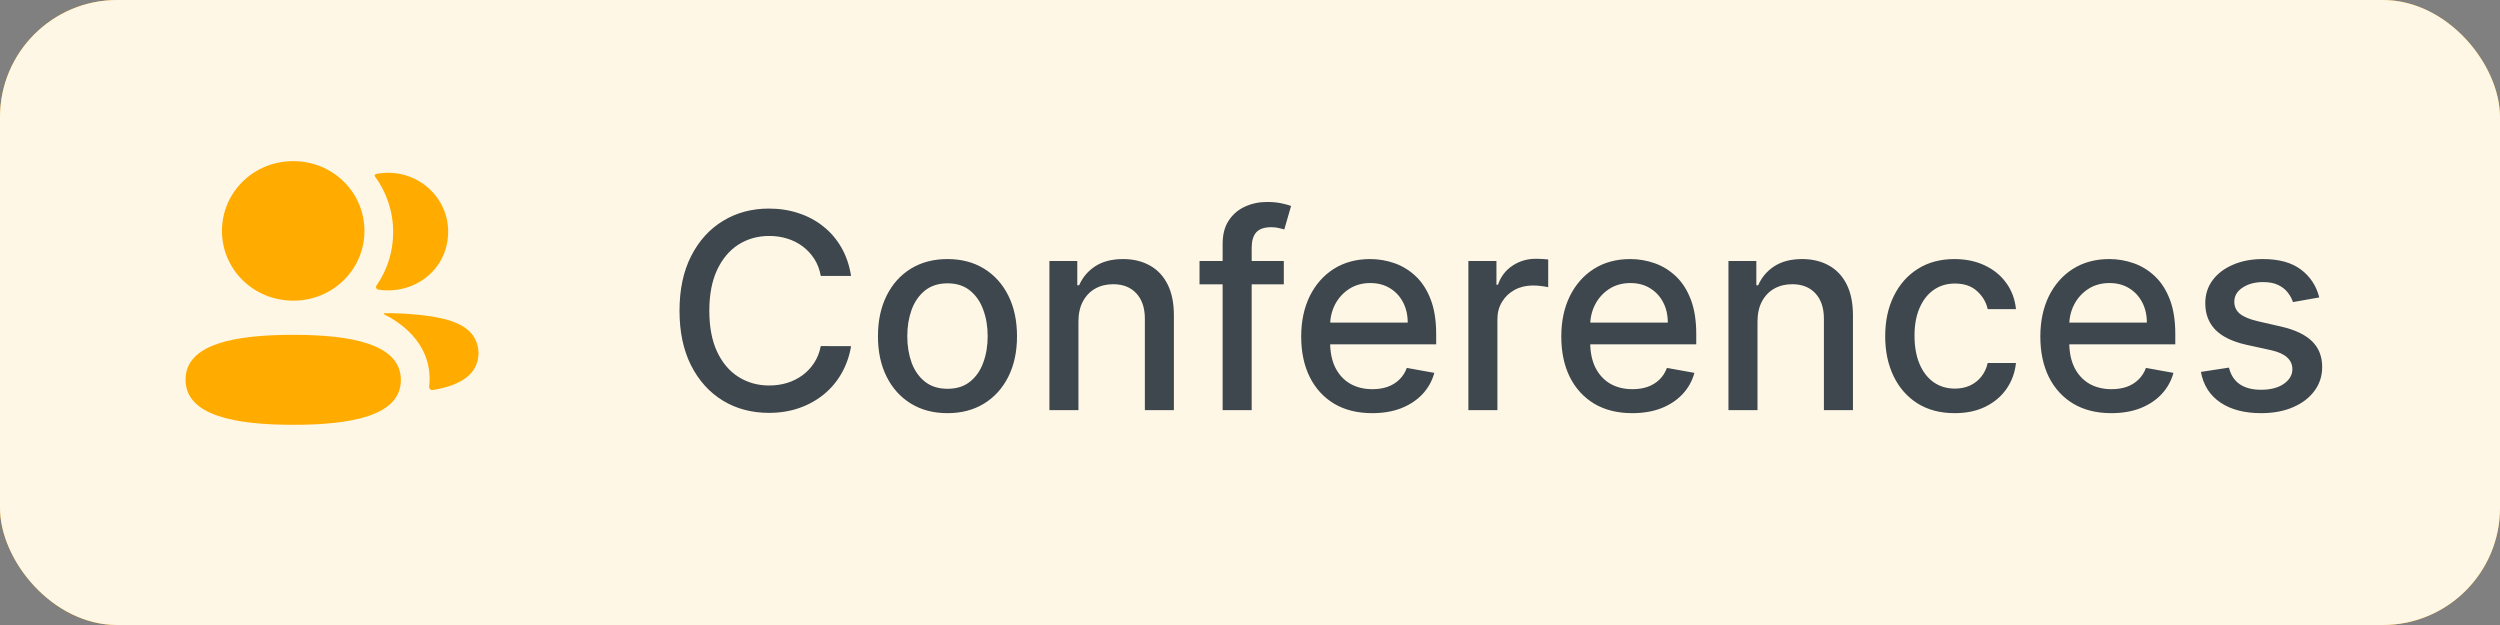 
        <svg width="128" height="32" viewBox="0 0 128 32" fill="none" xmlns="http://www.w3.org/2000/svg">
        <rect x="0" y="0" width="128" height="32" fill="#808080" stroke="none"/>
        <rect width="128" height="32" rx="6" fill="#FFAB00"/>
        <rect width="128" height="32" rx="6" fill="white" fill-opacity="0.9"/>
        <path fill-rule="evenodd" clip-rule="evenodd" d="M18.659 11.822C18.659 13.805 17.037 15.394 15.012 15.394C12.988 15.394 11.365 13.805 11.365 11.822C11.365 9.839 12.988 8.25 15.012 8.25C17.037 8.25 18.659 9.839 18.659 11.822ZM9.5 19.438C9.5 17.602 12.039 17.143 15.012 17.143C18.001 17.143 20.524 17.618 20.524 19.455C20.524 21.291 17.985 21.75 15.012 21.75C12.023 21.75 9.5 21.275 9.5 19.438ZM20.13 11.887C20.13 12.897 19.82 13.839 19.277 14.621C19.22 14.702 19.27 14.81 19.369 14.828C19.505 14.85 19.645 14.864 19.788 14.867C21.212 14.903 22.49 14.006 22.843 12.654C23.366 10.648 21.831 8.847 19.875 8.847C19.663 8.847 19.46 8.868 19.261 8.908C19.234 8.914 19.205 8.927 19.19 8.95C19.171 8.979 19.185 9.017 19.204 9.042C19.792 9.849 20.13 10.832 20.13 11.887ZM22.488 16.277C23.444 16.46 24.073 16.833 24.334 17.377C24.555 17.823 24.555 18.34 24.334 18.786C23.935 19.628 22.65 19.899 22.15 19.969C22.046 19.983 21.963 19.897 21.974 19.795C22.23 17.461 20.199 16.354 19.674 16.099C19.652 16.087 19.647 16.07 19.649 16.058C19.65 16.051 19.66 16.04 19.677 16.038C20.814 16.016 22.036 16.169 22.488 16.277Z" fill="#FFAB00"/>
        <path d="M43.575 14.129H42.024C41.965 13.798 41.853 13.506 41.691 13.254C41.529 13.002 41.33 12.789 41.094 12.613C40.859 12.437 40.596 12.305 40.304 12.215C40.016 12.126 39.709 12.081 39.384 12.081C38.798 12.081 38.272 12.229 37.808 12.523C37.347 12.818 36.983 13.251 36.715 13.821C36.449 14.391 36.317 15.087 36.317 15.909C36.317 16.738 36.449 17.437 36.715 18.007C36.983 18.577 37.349 19.008 37.813 19.3C38.277 19.591 38.799 19.737 39.379 19.737C39.701 19.737 40.006 19.694 40.294 19.608C40.586 19.518 40.849 19.387 41.084 19.215C41.32 19.043 41.519 18.832 41.681 18.584C41.847 18.332 41.961 18.044 42.024 17.719L43.575 17.724C43.492 18.224 43.332 18.685 43.093 19.106C42.858 19.523 42.554 19.885 42.183 20.19C41.815 20.491 41.394 20.725 40.92 20.891C40.447 21.056 39.929 21.139 39.369 21.139C38.488 21.139 37.702 20.93 37.013 20.513C36.323 20.092 35.78 19.49 35.382 18.708C34.988 17.926 34.791 16.993 34.791 15.909C34.791 14.822 34.989 13.889 35.387 13.11C35.785 12.328 36.328 11.728 37.018 11.31C37.707 10.889 38.491 10.679 39.369 10.679C39.91 10.679 40.413 10.757 40.881 10.913C41.351 11.065 41.774 11.29 42.148 11.589C42.523 11.884 42.833 12.245 43.078 12.673C43.323 13.097 43.489 13.582 43.575 14.129ZM48.511 21.154C47.795 21.154 47.17 20.99 46.636 20.662C46.103 20.334 45.689 19.875 45.394 19.285C45.099 18.695 44.951 18.005 44.951 17.217C44.951 16.424 45.099 15.732 45.394 15.139C45.689 14.545 46.103 14.085 46.636 13.756C47.17 13.428 47.795 13.264 48.511 13.264C49.227 13.264 49.852 13.428 50.385 13.756C50.919 14.085 51.333 14.545 51.628 15.139C51.923 15.732 52.071 16.424 52.071 17.217C52.071 18.005 51.923 18.695 51.628 19.285C51.333 19.875 50.919 20.334 50.385 20.662C49.852 20.99 49.227 21.154 48.511 21.154ZM48.516 19.906C48.98 19.906 49.364 19.784 49.669 19.538C49.974 19.293 50.2 18.967 50.345 18.559C50.495 18.151 50.569 17.702 50.569 17.212C50.569 16.724 50.495 16.277 50.345 15.869C50.2 15.458 49.974 15.129 49.669 14.88C49.364 14.631 48.98 14.507 48.516 14.507C48.048 14.507 47.661 14.631 47.352 14.88C47.047 15.129 46.821 15.458 46.671 15.869C46.526 16.277 46.453 16.724 46.453 17.212C46.453 17.702 46.526 18.151 46.671 18.559C46.821 18.967 47.047 19.293 47.352 19.538C47.661 19.784 48.048 19.906 48.516 19.906ZM55.216 16.466V21H53.73V13.364H55.157V14.607H55.251C55.427 14.202 55.702 13.877 56.076 13.632C56.454 13.387 56.93 13.264 57.503 13.264C58.024 13.264 58.479 13.374 58.87 13.592C59.261 13.808 59.565 14.129 59.78 14.557C59.996 14.984 60.103 15.513 60.103 16.143V21H58.617V16.322C58.617 15.768 58.473 15.336 58.184 15.024C57.896 14.709 57.5 14.552 56.996 14.552C56.651 14.552 56.345 14.626 56.076 14.776C55.811 14.925 55.601 15.143 55.445 15.432C55.292 15.717 55.216 16.062 55.216 16.466ZM65.731 13.364V14.557H61.416V13.364H65.731ZM62.599 21V12.479C62.599 12.001 62.703 11.605 62.912 11.29C63.121 10.972 63.398 10.735 63.742 10.579C64.087 10.421 64.462 10.341 64.866 10.341C65.164 10.341 65.42 10.366 65.632 10.415C65.844 10.462 66.001 10.505 66.104 10.545L65.756 11.748C65.686 11.728 65.597 11.705 65.488 11.678C65.378 11.648 65.246 11.633 65.09 11.633C64.729 11.633 64.47 11.723 64.314 11.902C64.162 12.081 64.086 12.339 64.086 12.678V21H62.599ZM70.255 21.154C69.503 21.154 68.855 20.993 68.311 20.672C67.771 20.347 67.354 19.891 67.059 19.305C66.767 18.715 66.621 18.024 66.621 17.232C66.621 16.449 66.767 15.76 67.059 15.163C67.354 14.567 67.765 14.101 68.291 13.766C68.822 13.432 69.442 13.264 70.151 13.264C70.582 13.264 70.999 13.335 71.404 13.478C71.808 13.62 72.171 13.844 72.493 14.149C72.814 14.454 73.068 14.85 73.253 15.337C73.439 15.821 73.532 16.41 73.532 17.102V17.629H67.461V16.516H72.075C72.075 16.125 71.995 15.778 71.836 15.477C71.677 15.172 71.454 14.931 71.165 14.756C70.88 14.58 70.545 14.492 70.161 14.492C69.743 14.492 69.379 14.595 69.067 14.8C68.759 15.003 68.52 15.268 68.351 15.596C68.186 15.921 68.103 16.274 68.103 16.655V17.525C68.103 18.035 68.192 18.47 68.371 18.827C68.553 19.185 68.807 19.459 69.132 19.648C69.457 19.833 69.836 19.926 70.27 19.926C70.552 19.926 70.809 19.886 71.041 19.807C71.273 19.724 71.473 19.601 71.642 19.439C71.811 19.276 71.941 19.076 72.03 18.837L73.437 19.091C73.325 19.505 73.122 19.868 72.831 20.18C72.542 20.488 72.179 20.728 71.742 20.901C71.308 21.07 70.812 21.154 70.255 21.154ZM75.181 21V13.364H76.618V14.577H76.697C76.837 14.166 77.082 13.843 77.433 13.607C77.788 13.369 78.189 13.249 78.636 13.249C78.729 13.249 78.838 13.253 78.964 13.259C79.094 13.266 79.195 13.274 79.268 13.284V14.706C79.208 14.689 79.102 14.671 78.949 14.651C78.797 14.628 78.644 14.617 78.492 14.617C78.141 14.617 77.828 14.691 77.552 14.84C77.281 14.986 77.065 15.19 76.906 15.452C76.747 15.71 76.667 16.005 76.667 16.337V21H75.181ZM83.572 21.154C82.819 21.154 82.171 20.993 81.628 20.672C81.088 20.347 80.67 19.891 80.375 19.305C80.083 18.715 79.938 18.024 79.938 17.232C79.938 16.449 80.083 15.76 80.375 15.163C80.67 14.567 81.081 14.101 81.608 13.766C82.138 13.432 82.758 13.264 83.467 13.264C83.898 13.264 84.316 13.335 84.72 13.478C85.124 13.62 85.487 13.844 85.809 14.149C86.13 14.454 86.384 14.85 86.57 15.337C86.755 15.821 86.848 16.41 86.848 17.102V17.629H80.778V16.516H85.391C85.391 16.125 85.312 15.778 85.153 15.477C84.994 15.172 84.77 14.931 84.481 14.756C84.197 14.58 83.862 14.492 83.477 14.492C83.06 14.492 82.695 14.595 82.383 14.8C82.075 15.003 81.837 15.268 81.668 15.596C81.502 15.921 81.419 16.274 81.419 16.655V17.525C81.419 18.035 81.508 18.47 81.688 18.827C81.87 19.185 82.123 19.459 82.448 19.648C82.773 19.833 83.153 19.926 83.587 19.926C83.868 19.926 84.125 19.886 84.357 19.807C84.589 19.724 84.79 19.601 84.959 19.439C85.128 19.276 85.257 19.076 85.347 18.837L86.754 19.091C86.641 19.505 86.439 19.868 86.147 20.18C85.859 20.488 85.496 20.728 85.058 20.901C84.624 21.07 84.129 21.154 83.572 21.154ZM89.984 16.466V21H88.497V13.364H89.924V14.607H90.019C90.194 14.202 90.469 13.877 90.844 13.632C91.222 13.387 91.697 13.264 92.271 13.264C92.791 13.264 93.247 13.374 93.638 13.592C94.029 13.808 94.332 14.129 94.548 14.557C94.763 14.984 94.871 15.513 94.871 16.143V21H93.384V16.322C93.384 15.768 93.24 15.336 92.952 15.024C92.663 14.709 92.267 14.552 91.764 14.552C91.419 14.552 91.112 14.626 90.844 14.776C90.579 14.925 90.368 15.143 90.213 15.432C90.06 15.717 89.984 16.062 89.984 16.466ZM100.081 21.154C99.342 21.154 98.706 20.987 98.172 20.652C97.642 20.314 97.234 19.848 96.949 19.255C96.664 18.662 96.522 17.982 96.522 17.217C96.522 16.441 96.667 15.757 96.959 15.163C97.251 14.567 97.662 14.101 98.192 13.766C98.722 13.432 99.347 13.264 100.066 13.264C100.646 13.264 101.163 13.372 101.617 13.587C102.071 13.8 102.438 14.098 102.716 14.482C102.998 14.867 103.165 15.316 103.218 15.829H101.771C101.692 15.472 101.51 15.163 101.225 14.905C100.943 14.646 100.565 14.517 100.091 14.517C99.677 14.517 99.314 14.626 99.002 14.845C98.694 15.061 98.454 15.369 98.281 15.77C98.109 16.168 98.023 16.638 98.023 17.182C98.023 17.739 98.107 18.219 98.276 18.624C98.445 19.028 98.684 19.341 98.992 19.563C99.304 19.785 99.67 19.896 100.091 19.896C100.373 19.896 100.628 19.845 100.857 19.742C101.089 19.636 101.283 19.485 101.438 19.29C101.597 19.094 101.709 18.859 101.771 18.584H103.218C103.165 19.078 103.004 19.518 102.736 19.906C102.468 20.294 102.108 20.599 101.657 20.821C101.21 21.043 100.684 21.154 100.081 21.154ZM108.099 21.154C107.347 21.154 106.699 20.993 106.155 20.672C105.615 20.347 105.197 19.891 104.902 19.305C104.611 18.715 104.465 18.024 104.465 17.232C104.465 16.449 104.611 15.76 104.902 15.163C105.197 14.567 105.608 14.101 106.135 13.766C106.666 13.432 107.285 13.264 107.995 13.264C108.426 13.264 108.843 13.335 109.248 13.478C109.652 13.62 110.015 13.844 110.336 14.149C110.658 14.454 110.911 14.85 111.097 15.337C111.283 15.821 111.375 16.41 111.375 17.102V17.629H105.305V16.516H109.919C109.919 16.125 109.839 15.778 109.68 15.477C109.521 15.172 109.297 14.931 109.009 14.756C108.724 14.58 108.389 14.492 108.005 14.492C107.587 14.492 107.222 14.595 106.911 14.8C106.603 15.003 106.364 15.268 106.195 15.596C106.029 15.921 105.946 16.274 105.946 16.655V17.525C105.946 18.035 106.036 18.47 106.215 18.827C106.397 19.185 106.651 19.459 106.975 19.648C107.3 19.833 107.68 19.926 108.114 19.926C108.396 19.926 108.653 19.886 108.885 19.807C109.117 19.724 109.317 19.601 109.486 19.439C109.655 19.276 109.784 19.076 109.874 18.837L111.281 19.091C111.168 19.505 110.966 19.868 110.674 20.18C110.386 20.488 110.023 20.728 109.586 20.901C109.151 21.07 108.656 21.154 108.099 21.154ZM118.747 15.228L117.4 15.467C117.343 15.294 117.254 15.13 117.131 14.974C117.012 14.819 116.849 14.691 116.644 14.592C116.439 14.492 116.182 14.443 115.873 14.443C115.452 14.443 115.101 14.537 114.819 14.726C114.538 14.912 114.397 15.152 114.397 15.447C114.397 15.702 114.491 15.907 114.68 16.063C114.869 16.219 115.174 16.347 115.595 16.446L116.808 16.724C117.511 16.887 118.034 17.137 118.379 17.475C118.724 17.813 118.896 18.252 118.896 18.793C118.896 19.25 118.764 19.658 118.498 20.016C118.237 20.37 117.87 20.649 117.4 20.851C116.932 21.053 116.39 21.154 115.774 21.154C114.919 21.154 114.221 20.972 113.681 20.607C113.141 20.239 112.809 19.717 112.687 19.041L114.123 18.822C114.213 19.197 114.397 19.48 114.675 19.673C114.954 19.861 115.317 19.956 115.764 19.956C116.251 19.956 116.641 19.855 116.932 19.653C117.224 19.447 117.37 19.197 117.37 18.902C117.37 18.663 117.28 18.463 117.101 18.3C116.926 18.138 116.656 18.015 116.291 17.933L114.998 17.649C114.286 17.487 113.759 17.228 113.417 16.874C113.079 16.519 112.91 16.07 112.91 15.526C112.91 15.075 113.036 14.681 113.288 14.343C113.54 14.005 113.888 13.742 114.332 13.553C114.776 13.36 115.285 13.264 115.858 13.264C116.684 13.264 117.333 13.443 117.807 13.801C118.281 14.156 118.595 14.631 118.747 15.228Z" fill="#3D474D"/>
        </svg>